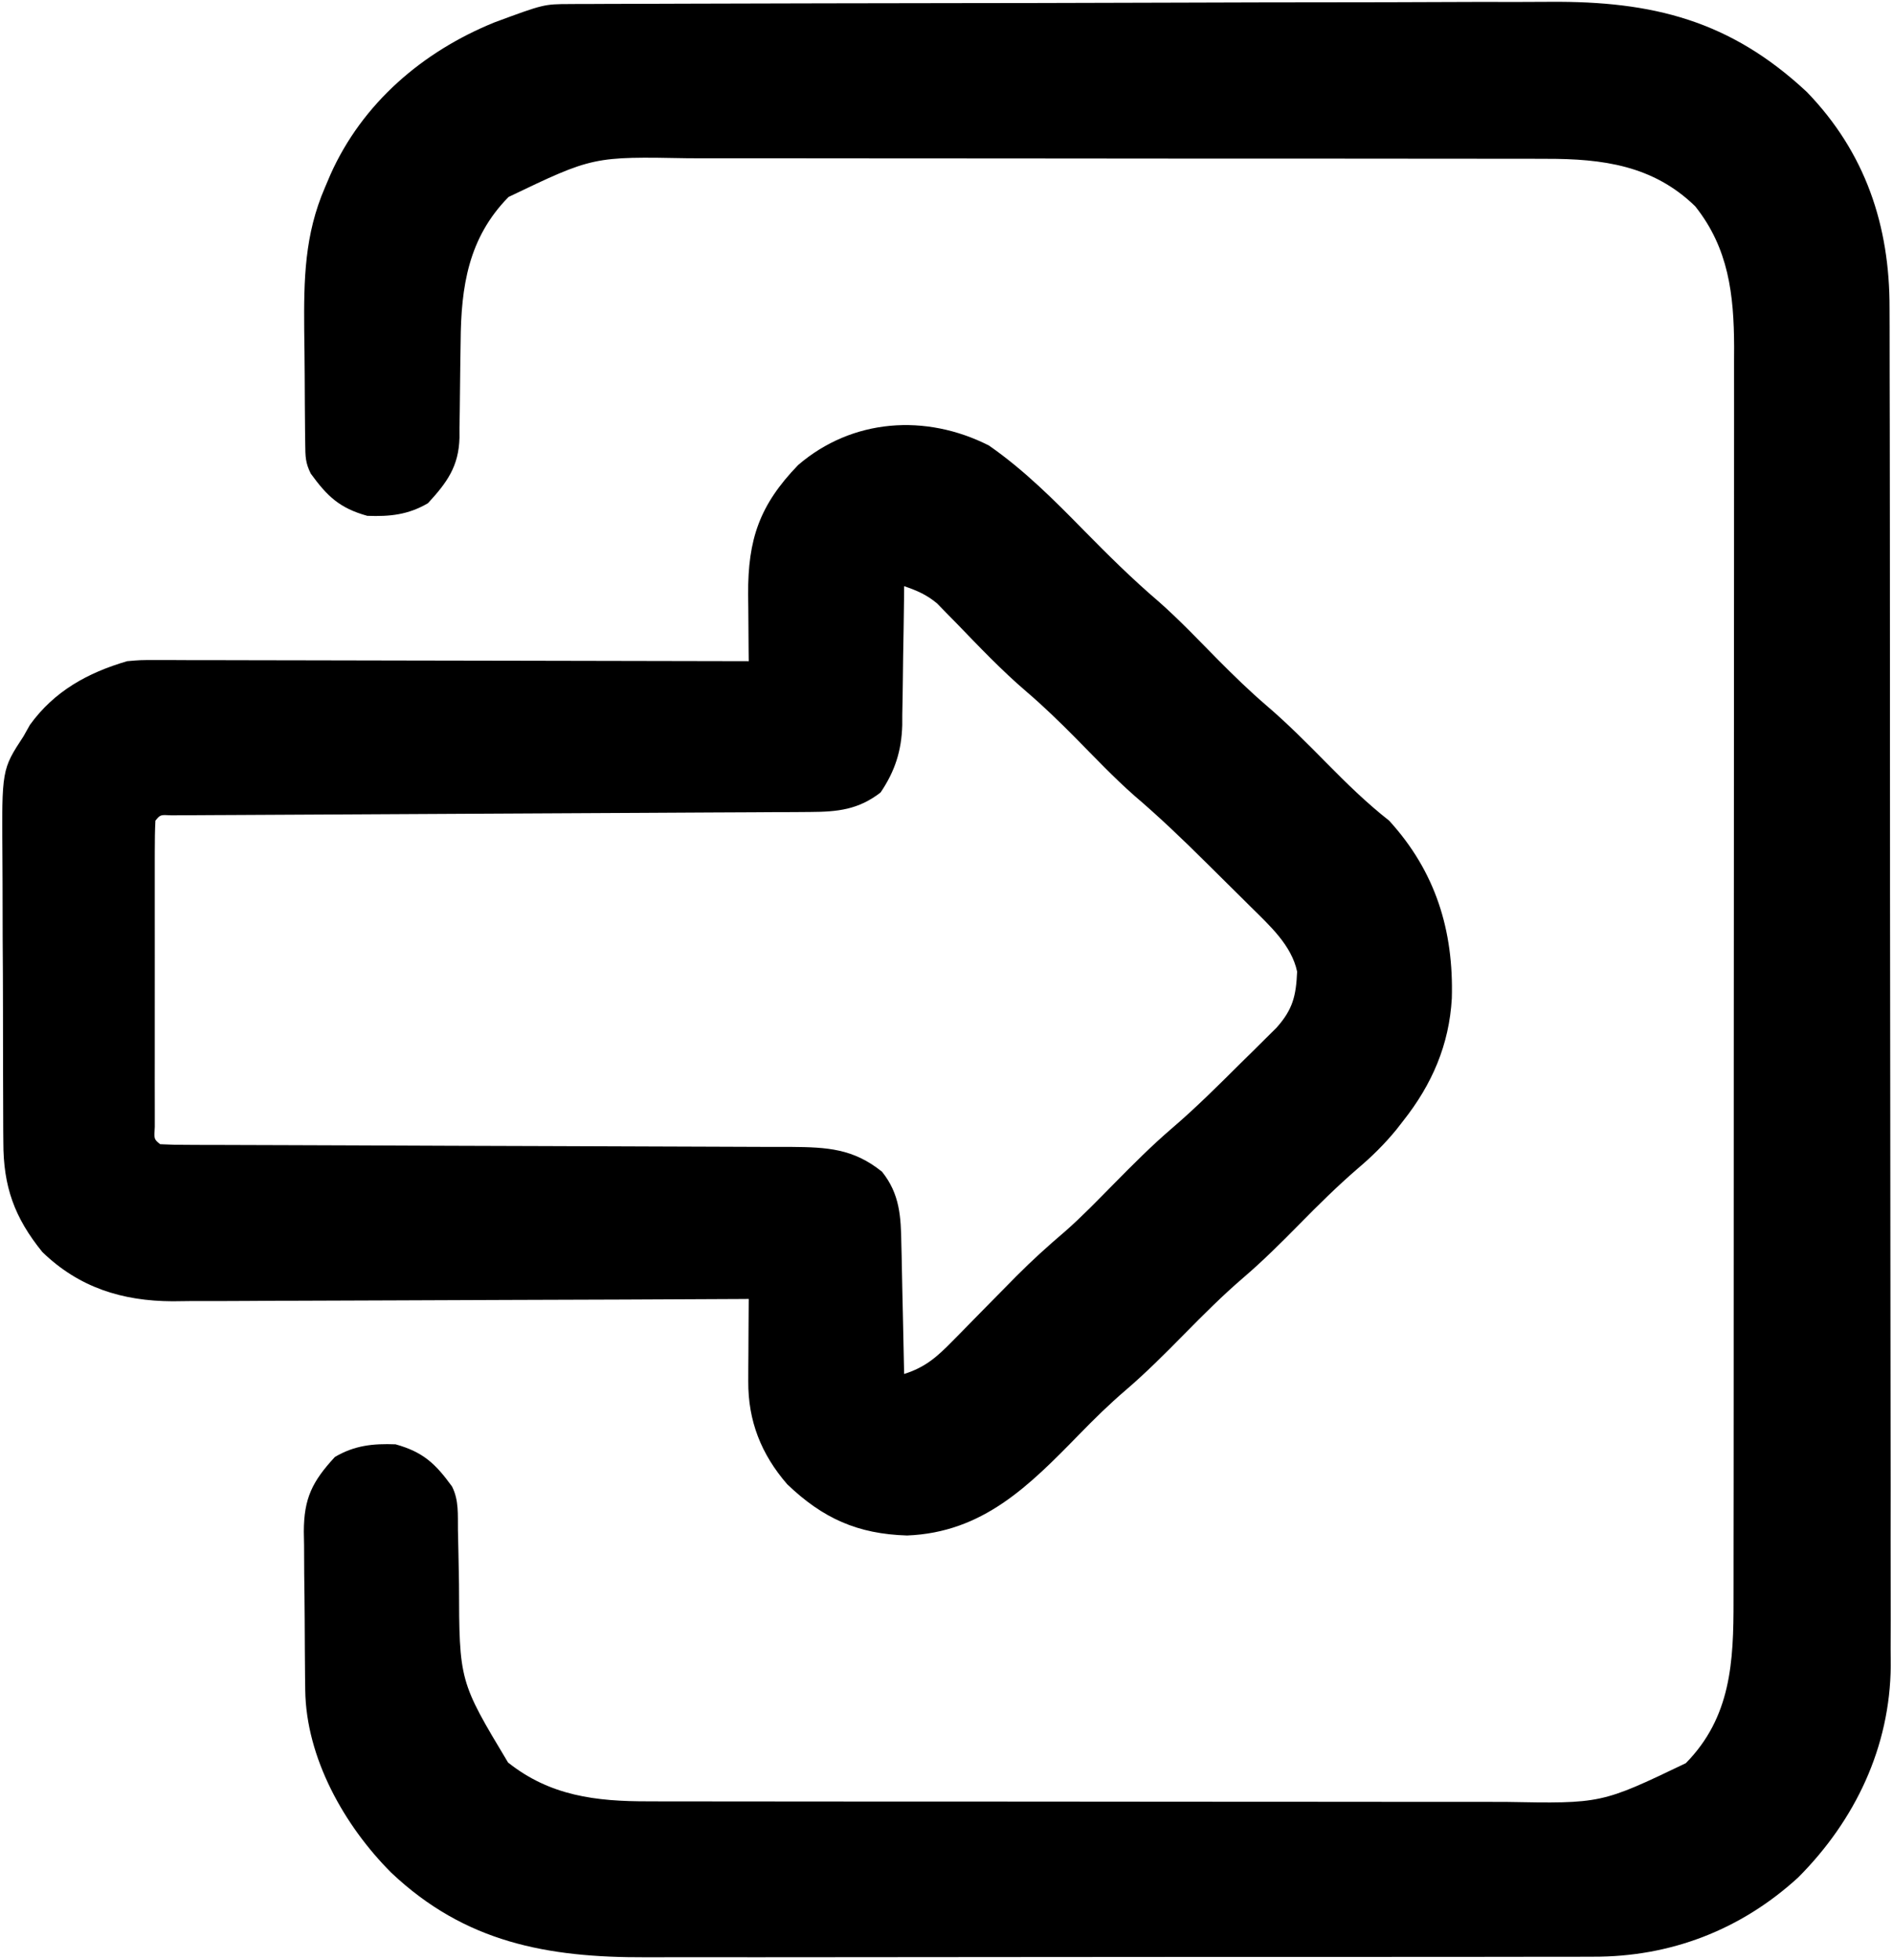 <svg width="86" height="89" viewBox="0 0 86 89" fill="none" xmlns="http://www.w3.org/2000/svg">
<g clip-path="url(#clip0_1090_2181)">
<path d="M25.901 0.184C26.073 0.183 26.246 0.182 26.423 0.18C26.706 0.18 26.706 0.18 26.994 0.18C27.295 0.179 27.295 0.179 27.603 0.177C28.278 0.174 28.953 0.173 29.629 0.172C30.112 0.17 30.596 0.168 31.079 0.167C32.669 0.161 34.26 0.158 35.85 0.155C36.398 0.154 36.946 0.152 37.494 0.151C39.775 0.147 42.056 0.143 44.336 0.14C44.928 0.14 45.52 0.139 46.111 0.138C46.258 0.138 46.405 0.138 46.557 0.138C48.934 0.135 51.311 0.128 53.688 0.119C56.133 0.11 58.577 0.105 61.022 0.104C62.393 0.103 63.763 0.101 65.134 0.094C66.426 0.087 67.718 0.086 69.009 0.089C69.481 0.089 69.953 0.087 70.425 0.083C75.073 0.048 78.6 0.921 82.089 4.179C84.751 6.933 85.853 10.25 85.843 13.993C85.844 14.264 85.845 14.534 85.846 14.813C85.849 15.562 85.849 16.31 85.848 17.058C85.848 17.866 85.85 18.675 85.853 19.483C85.856 21.065 85.857 22.648 85.858 24.23C85.858 25.517 85.859 26.804 85.86 28.091C85.864 31.743 85.866 35.395 85.865 39.047C85.865 39.244 85.865 39.441 85.865 39.643C85.865 39.84 85.865 40.037 85.865 40.24C85.865 43.431 85.869 46.622 85.875 49.813C85.881 53.093 85.884 56.372 85.884 59.652C85.884 61.492 85.885 63.332 85.89 65.172C85.894 66.739 85.894 68.306 85.891 69.873C85.89 70.671 85.89 71.47 85.894 72.268C85.898 73.136 85.895 74.004 85.892 74.872C85.894 75.121 85.896 75.371 85.898 75.627C85.868 79.32 84.289 82.637 81.698 85.24C79.088 87.63 75.88 88.858 72.365 88.843C72.064 88.844 72.064 88.844 71.757 88.845C71.089 88.847 70.421 88.846 69.753 88.846C69.272 88.847 68.791 88.848 68.311 88.849C67.007 88.852 65.704 88.852 64.401 88.851C63.312 88.851 62.223 88.852 61.133 88.853C58.416 88.856 55.698 88.856 52.981 88.854C50.625 88.853 48.27 88.855 45.914 88.859C43.491 88.864 41.068 88.865 38.645 88.865C37.286 88.864 35.927 88.865 34.569 88.868C33.291 88.87 32.012 88.87 30.734 88.867C30.267 88.867 29.799 88.867 29.331 88.869C24.853 88.885 21.121 88.194 17.774 85.028C15.646 82.899 13.906 79.82 13.867 76.74C13.865 76.548 13.862 76.356 13.859 76.158C13.858 75.953 13.856 75.747 13.854 75.535C13.852 75.215 13.852 75.215 13.849 74.889C13.846 74.438 13.844 73.987 13.842 73.537C13.839 72.849 13.829 72.161 13.82 71.473C13.818 71.035 13.816 70.597 13.814 70.158C13.811 69.953 13.807 69.748 13.803 69.537C13.808 68.031 14.182 67.27 15.216 66.151C16.111 65.628 16.94 65.54 17.97 65.579C19.234 65.929 19.794 66.472 20.537 67.495C20.854 68.126 20.794 68.772 20.804 69.464C20.811 69.782 20.818 70.1 20.825 70.417C20.835 70.916 20.845 71.415 20.853 71.914C20.864 76.336 20.864 76.336 23.081 80.026C24.987 81.542 27.074 81.794 29.451 81.789C29.632 81.79 29.813 81.79 30 81.791C30.605 81.792 31.21 81.792 31.814 81.792C32.249 81.792 32.684 81.793 33.119 81.794C34.298 81.796 35.477 81.796 36.657 81.796C37.394 81.796 38.132 81.797 38.869 81.798C41.443 81.799 44.018 81.8 46.592 81.8C48.989 81.8 51.386 81.802 53.782 81.806C55.842 81.808 57.903 81.81 59.963 81.809C61.192 81.809 62.421 81.81 63.651 81.812C64.808 81.814 65.964 81.814 67.121 81.813C67.544 81.813 67.968 81.813 68.391 81.814C72.749 81.895 72.749 81.895 76.587 80.057C78.647 77.964 78.759 75.446 78.755 72.669C78.755 72.419 78.756 72.169 78.756 71.911C78.757 71.22 78.758 70.529 78.757 69.837C78.757 69.091 78.759 68.344 78.76 67.598C78.761 66.136 78.762 64.674 78.762 63.212C78.762 62.023 78.763 60.835 78.763 59.646C78.765 56.273 78.766 52.901 78.766 49.528C78.766 49.346 78.766 49.165 78.766 48.977C78.766 48.796 78.766 48.614 78.766 48.426C78.766 45.479 78.768 42.531 78.771 39.584C78.774 36.555 78.775 33.526 78.775 30.497C78.775 28.797 78.776 27.098 78.778 25.398C78.78 23.951 78.781 22.504 78.779 21.057C78.778 20.319 78.778 19.581 78.78 18.844C78.782 18.042 78.781 17.241 78.779 16.439C78.781 16.093 78.781 16.093 78.782 15.74C78.772 13.368 78.531 11.271 77.015 9.368C75.109 7.511 72.809 7.206 70.241 7.211C70.06 7.21 69.878 7.21 69.692 7.209C69.087 7.208 68.482 7.208 67.877 7.208C67.442 7.208 67.007 7.207 66.573 7.206C65.393 7.204 64.214 7.204 63.035 7.204C62.297 7.203 61.56 7.203 60.823 7.202C58.248 7.2 55.674 7.2 53.099 7.2C50.703 7.2 48.306 7.198 45.909 7.194C43.849 7.192 41.789 7.19 39.729 7.191C38.499 7.191 37.27 7.19 36.041 7.188C34.884 7.186 33.727 7.186 32.57 7.187C32.147 7.187 31.724 7.187 31.3 7.186C26.942 7.105 26.942 7.105 23.104 8.943C21.279 10.797 20.943 13.008 20.927 15.524C20.923 15.843 20.917 16.162 20.912 16.482C20.904 16.978 20.898 17.475 20.895 17.971C20.892 18.456 20.884 18.939 20.874 19.423C20.874 19.57 20.875 19.717 20.875 19.869C20.842 21.178 20.307 21.911 19.441 22.849C18.546 23.372 17.716 23.46 16.686 23.421C15.423 23.071 14.863 22.528 14.119 21.505C13.872 21.013 13.874 20.723 13.867 20.175C13.865 19.988 13.862 19.801 13.859 19.608C13.858 19.405 13.856 19.202 13.854 18.992C13.853 18.782 13.851 18.572 13.849 18.355C13.846 17.908 13.844 17.461 13.842 17.014C13.839 16.339 13.829 15.664 13.82 14.989C13.802 12.684 13.833 10.664 14.761 8.517C14.844 8.322 14.927 8.127 15.013 7.925C16.463 4.683 19.206 2.337 22.463 1.017C24.707 0.188 24.707 0.188 25.901 0.184Z" fill="black"/>
<path d="M44.925 20.227C46.519 21.334 47.878 22.693 49.231 24.073C50.334 25.194 51.437 26.288 52.634 27.309C53.58 28.142 54.447 29.058 55.332 29.954C56.05 30.676 56.771 31.379 57.545 32.042C58.5 32.86 59.379 33.745 60.261 34.639C61.178 35.568 62.08 36.454 63.109 37.261C65.224 39.578 66.043 42.253 65.957 45.328C65.838 47.441 65.055 49.24 63.751 50.888C63.599 51.084 63.599 51.084 63.444 51.283C62.905 51.942 62.327 52.512 61.677 53.062C60.755 53.857 59.899 54.705 59.045 55.572C58.214 56.415 57.384 57.243 56.484 58.014C55.542 58.821 54.674 59.693 53.803 60.575C52.932 61.458 52.063 62.331 51.12 63.138C50.383 63.769 49.702 64.438 49.026 65.132C46.742 67.472 44.647 69.584 41.208 69.718C38.961 69.65 37.381 68.941 35.762 67.391C34.578 66.026 33.984 64.513 33.994 62.721C33.995 62.503 33.995 62.285 33.996 62.06C33.998 61.834 34 61.607 34.001 61.374C34.002 61.144 34.003 60.914 34.004 60.678C34.007 60.111 34.01 59.545 34.015 58.978C33.871 58.979 33.728 58.98 33.58 58.981C30.08 59 26.58 59.014 23.08 59.023C21.387 59.027 19.695 59.033 18.002 59.043C16.526 59.051 15.05 59.057 13.575 59.059C12.794 59.06 12.013 59.062 11.232 59.069C10.358 59.075 9.485 59.076 8.611 59.075C8.355 59.078 8.098 59.081 7.834 59.084C5.55 59.073 3.59 58.46 1.925 56.849C0.656 55.286 0.149 53.876 0.152 51.86C0.15 51.684 0.149 51.509 0.147 51.328C0.143 50.749 0.142 50.171 0.142 49.593C0.141 49.188 0.139 48.784 0.138 48.38C0.135 47.534 0.134 46.688 0.135 45.841C0.135 44.76 0.129 43.679 0.121 42.598C0.117 41.764 0.116 40.929 0.116 40.094C0.115 39.696 0.114 39.297 0.11 38.899C0.08 34.939 0.08 34.939 1.07 33.428C1.165 33.258 1.26 33.088 1.359 32.913C2.465 31.384 3.977 30.547 5.776 30.021C6.375 29.969 6.375 29.969 7.002 29.97C7.242 29.97 7.481 29.969 7.728 29.969C8.117 29.971 8.117 29.971 8.514 29.973C8.79 29.973 9.065 29.973 9.349 29.973C10.102 29.973 10.855 29.975 11.608 29.978C12.396 29.981 13.184 29.981 13.973 29.982C15.463 29.983 16.954 29.987 18.445 29.991C20.143 29.996 21.841 29.998 23.54 30C27.031 30.005 30.523 30.012 34.015 30.021C34.012 29.81 34.012 29.81 34.01 29.593C34.004 28.948 33.999 28.302 33.996 27.657C33.993 27.435 33.99 27.212 33.988 26.983C33.976 24.49 34.501 22.934 36.259 21.115C38.722 18.999 42.062 18.776 44.925 20.227ZM41.075 26.615C41.072 26.95 41.072 26.95 41.069 27.291C41.06 28.126 41.046 28.961 41.03 29.796C41.024 30.156 41.02 30.516 41.017 30.877C41.012 31.397 41.002 31.917 40.991 32.437C40.991 32.596 40.99 32.755 40.99 32.918C40.958 34.086 40.663 35.008 40.005 35.983C38.995 36.763 38.058 36.861 36.809 36.867C36.418 36.87 36.418 36.87 36.02 36.873C35.733 36.873 35.445 36.874 35.158 36.875C34.855 36.877 34.551 36.879 34.248 36.881C33.596 36.885 32.943 36.888 32.29 36.89C31.259 36.895 30.229 36.901 29.198 36.907C26.824 36.921 24.451 36.932 22.078 36.944C19.901 36.955 17.724 36.966 15.547 36.979C14.521 36.985 13.495 36.99 12.469 36.995C11.833 36.997 11.196 37.001 10.56 37.005C10.264 37.007 9.967 37.008 9.671 37.009C9.268 37.01 8.866 37.013 8.463 37.016C8.124 37.017 8.124 37.017 7.779 37.019C7.283 36.991 7.283 36.991 7.06 37.261C7.038 37.71 7.032 38.161 7.032 38.611C7.032 38.752 7.031 38.892 7.031 39.038C7.03 39.505 7.03 39.973 7.031 40.441C7.031 40.765 7.031 41.089 7.031 41.413C7.03 42.092 7.031 42.772 7.032 43.451C7.033 44.324 7.032 45.197 7.031 46.069C7.03 46.738 7.03 47.407 7.031 48.076C7.031 48.398 7.031 48.72 7.03 49.042C7.03 49.491 7.031 49.94 7.032 50.389C7.032 50.645 7.032 50.902 7.032 51.165C6.994 51.722 6.994 51.722 7.274 51.952C7.668 51.974 8.063 51.981 8.459 51.981C8.845 51.983 8.845 51.983 9.238 51.985C9.526 51.985 9.814 51.986 10.102 51.986C10.403 51.987 10.704 51.988 11.005 51.989C11.655 51.991 12.305 51.993 12.956 51.995C13.984 51.997 15.012 52.001 16.041 52.006C18.966 52.019 21.891 52.031 24.817 52.038C26.431 52.041 28.045 52.048 29.66 52.056C30.514 52.061 31.368 52.064 32.223 52.065C33.027 52.065 33.832 52.069 34.636 52.074C35.071 52.076 35.506 52.075 35.941 52.075C37.578 52.089 38.765 52.149 40.072 53.203C40.882 54.219 40.93 55.243 40.949 56.501C40.953 56.669 40.957 56.838 40.962 57.012C40.974 57.548 40.984 58.083 40.994 58.619C41.002 58.984 41.011 59.348 41.019 59.712C41.04 60.603 41.058 61.494 41.075 62.385C42.035 62.082 42.566 61.612 43.265 60.899C43.368 60.794 43.472 60.69 43.579 60.582C43.909 60.249 44.237 59.913 44.564 59.577C44.995 59.139 45.426 58.701 45.859 58.264C46.016 58.105 46.016 58.105 46.176 57.942C46.88 57.235 47.609 56.573 48.369 55.928C49.149 55.245 49.867 54.499 50.594 53.762C51.455 52.89 52.312 52.026 53.243 51.229C54.327 50.301 55.333 49.298 56.344 48.293C56.536 48.103 56.729 47.914 56.928 47.719C57.112 47.536 57.296 47.354 57.485 47.166C57.651 47.001 57.818 46.837 57.989 46.667C58.73 45.837 58.88 45.23 58.929 44.116C58.676 42.917 57.671 42.015 56.828 41.181C56.72 41.073 56.611 40.965 56.499 40.853C56.27 40.626 56.041 40.399 55.811 40.173C55.464 39.832 55.119 39.489 54.774 39.146C53.723 38.103 52.66 37.086 51.532 36.125C50.593 35.297 49.731 34.386 48.852 33.496C48.135 32.774 47.414 32.071 46.639 31.41C45.506 30.44 44.482 29.364 43.447 28.292C43.294 28.137 43.142 27.982 42.984 27.822C42.78 27.612 42.78 27.612 42.572 27.398C42.098 27.002 41.657 26.813 41.075 26.615Z" fill="black"/>
</g>
<defs>
<clipPath id="clip0_1090_2181">
<rect width="86" height="89" fill="white"/>
</clipPath>
</defs>
</svg>
